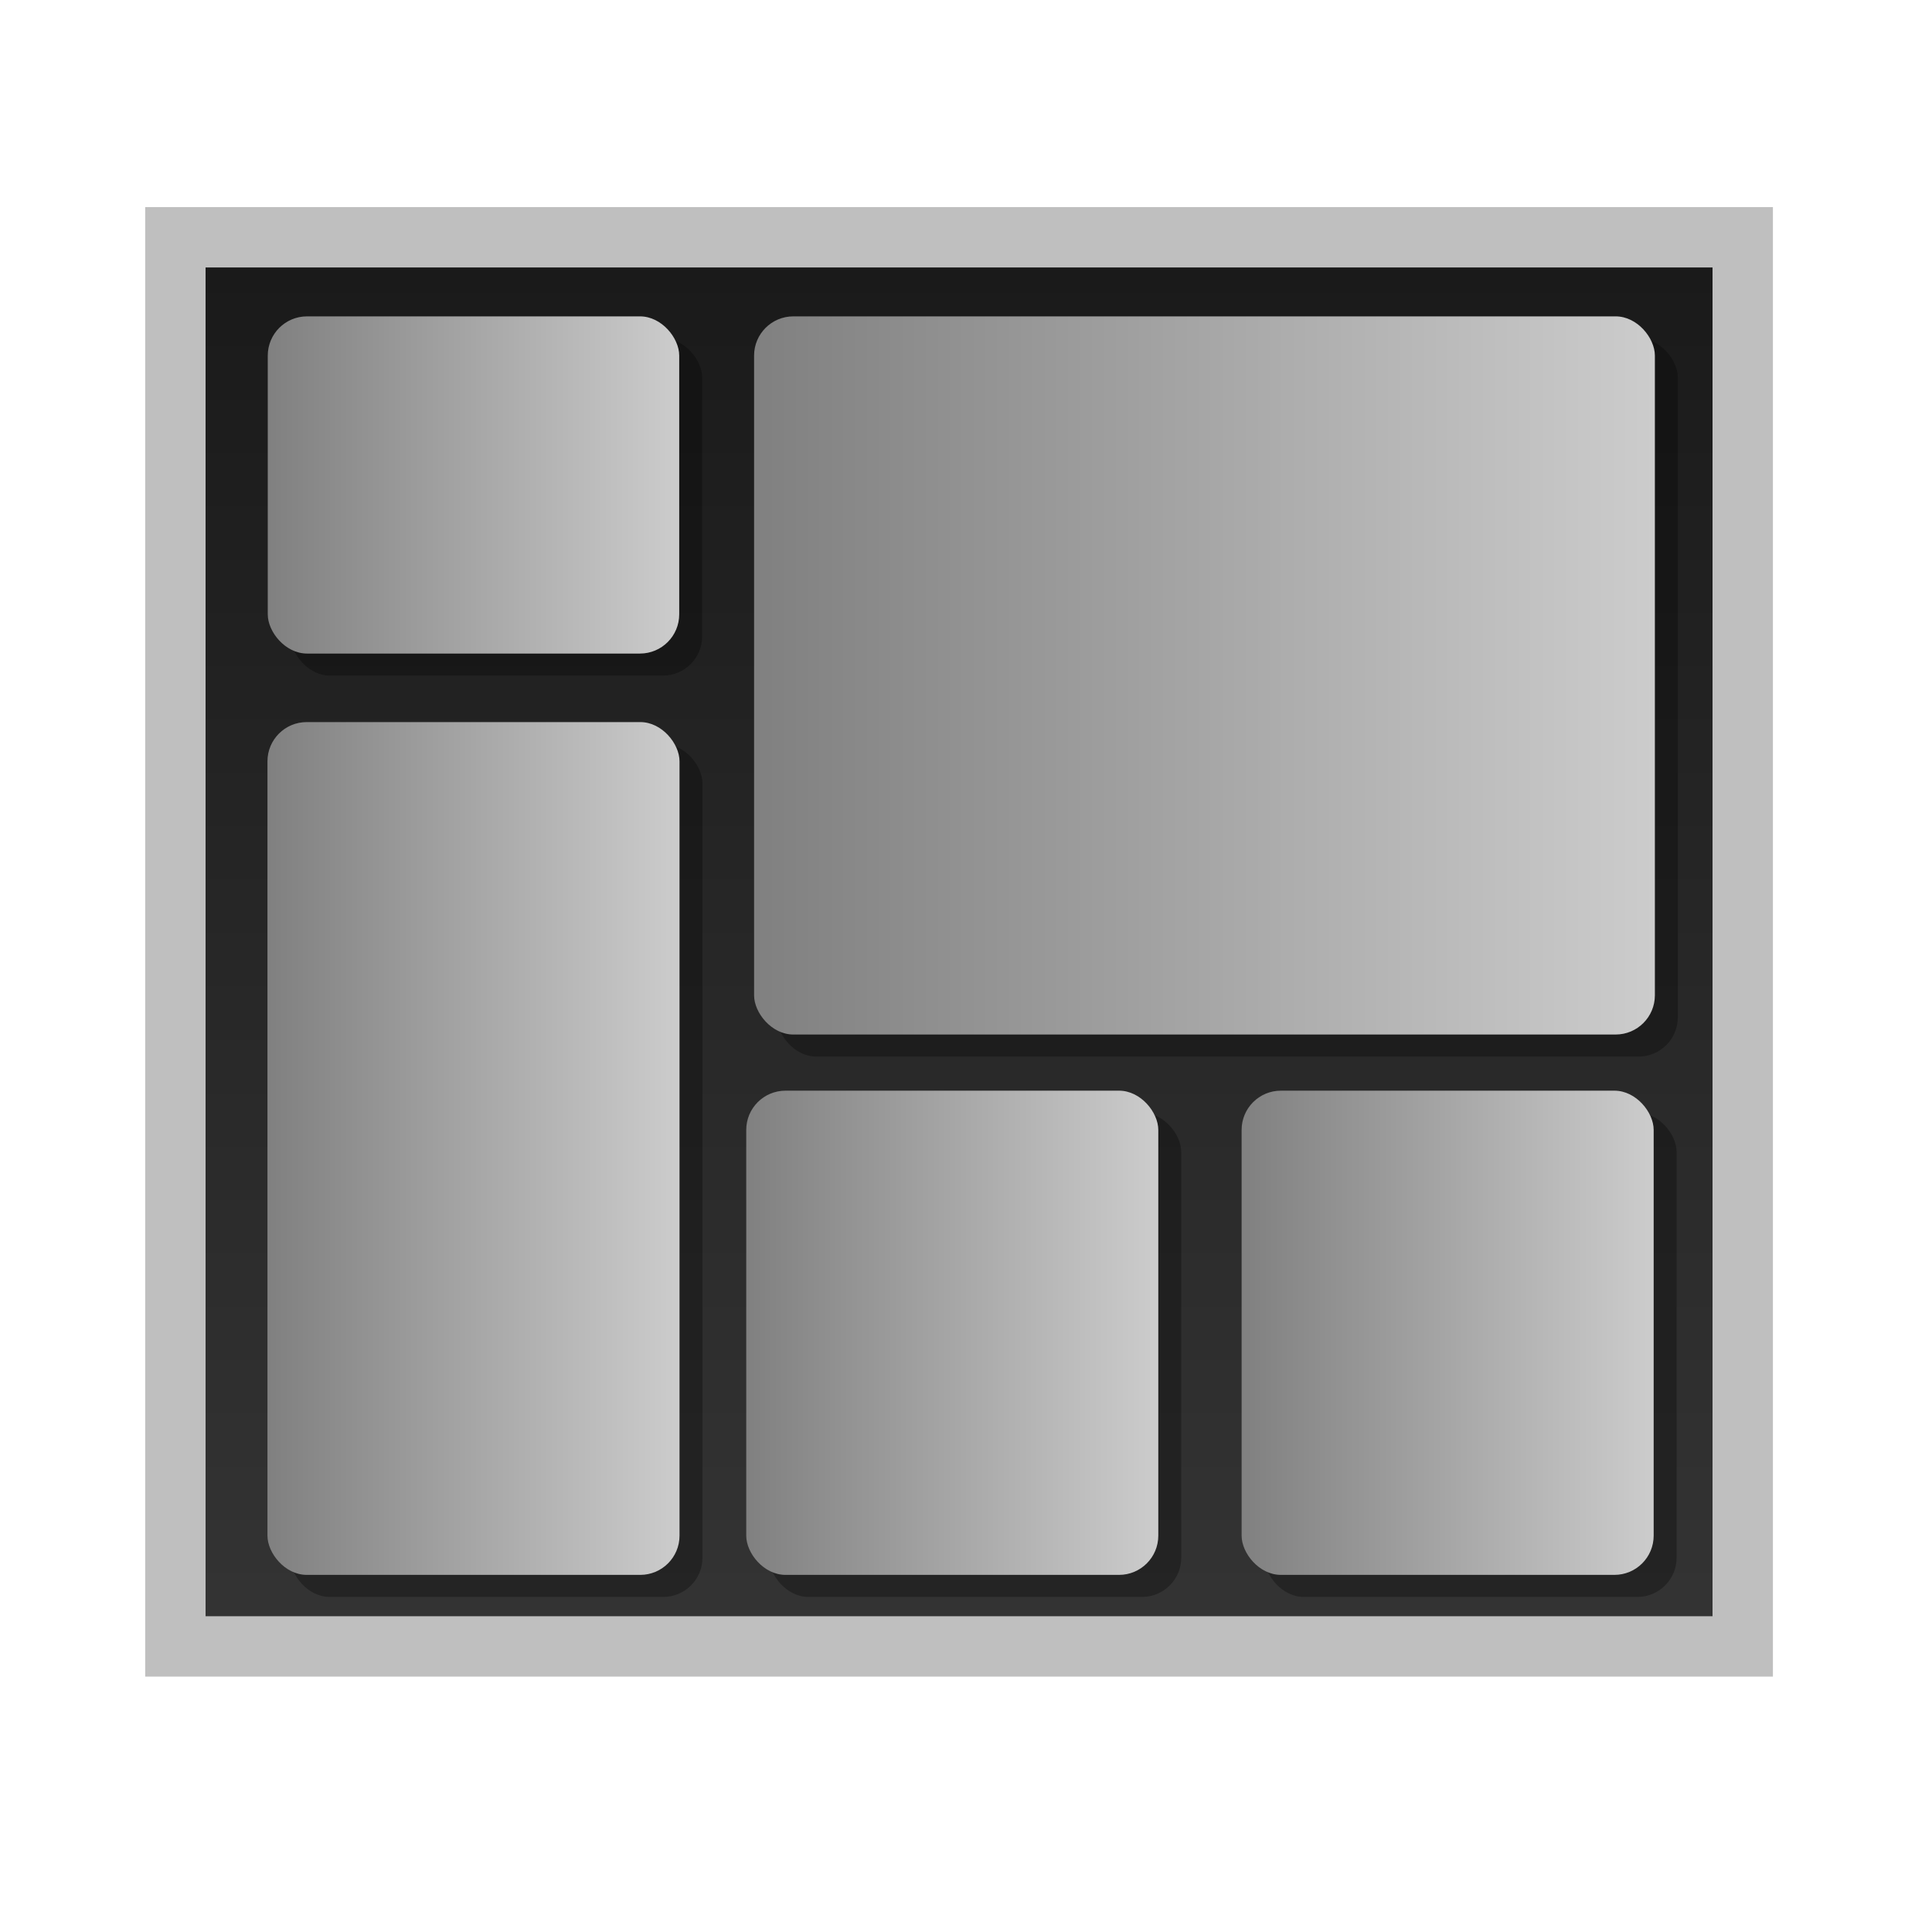 <svg xmlns="http://www.w3.org/2000/svg" xmlns:xlink="http://www.w3.org/1999/xlink" viewBox="0 0 64 64"><defs><style>.cls-1{fill:none;}.cls-2{stroke:#bfbfbf;stroke-miterlimit:10;stroke-width:2px;fill:url(#linear-gradient);}.cls-3{opacity:0.3;}.cls-4{fill:url(#linear-gradient-2);}.cls-5{fill:url(#linear-gradient-3);}.cls-6{fill:url(#linear-gradient-4);}.cls-7{fill:url(#linear-gradient-5);}.cls-8{fill:url(#linear-gradient-6);}</style><linearGradient id="linear-gradient" x1="31.77" y1="8.81" x2="31.77" y2="53.01" gradientUnits="userSpaceOnUse"><stop offset="0" stop-color="#1a1a1a"/><stop offset="1" stop-color="#333"/></linearGradient><linearGradient id="linear-gradient-2" x1="24.98" y1="22.37" x2="54.82" y2="22.37" gradientUnits="userSpaceOnUse"><stop offset="0" stop-color="gray"/><stop offset="1" stop-color="#ccc"/></linearGradient><linearGradient id="linear-gradient-3" x1="41.13" y1="44.15" x2="54.78" y2="44.15" xlink:href="#linear-gradient-2"/><linearGradient id="linear-gradient-4" x1="24.72" y1="44.15" x2="38.37" y2="44.15" xlink:href="#linear-gradient-2"/><linearGradient id="linear-gradient-5" x1="8.86" y1="38.04" x2="22.51" y2="38.04" xlink:href="#linear-gradient-2"/><linearGradient id="linear-gradient-6" x1="8.87" y1="16.06" x2="22.5" y2="16.06" xlink:href="#linear-gradient-2"/></defs><g id="Layer_2" data-name="Layer 2"><g id="_64x64_EmptyBg" data-name="64x64_EmptyBg"><rect class="cls-1" width="64" height="64"/></g><g id="Icons_64"><g id="Widget_GridPanel"><rect class="cls-2" x="5.81" y="7.86" width="51.92" height="46.68"/><g class="cls-3"><rect x="25.74" y="11.21" width="29.84" height="23.79" rx="1.3"/><rect x="41.89" y="36.86" width="13.65" height="16.04" rx="1.3"/><rect x="25.48" y="36.86" width="13.65" height="16.04" rx="1.3"/><rect x="9.62" y="24.65" width="13.65" height="28.25" rx="1.3"/><rect x="9.63" y="11.21" width="13.63" height="11.17" rx="1.3"/></g><rect class="cls-4" x="24.98" y="10.48" width="29.84" height="23.79" rx="1.3"/><rect class="cls-5" x="41.13" y="36.13" width="13.65" height="16.04" rx="1.3"/><rect class="cls-6" x="24.72" y="36.13" width="13.65" height="16.04" rx="1.3"/><rect class="cls-7" x="8.86" y="23.92" width="13.65" height="28.25" rx="1.3"/><rect class="cls-8" x="8.87" y="10.48" width="13.63" height="11.17" rx="1.3"/></g></g></g></svg>